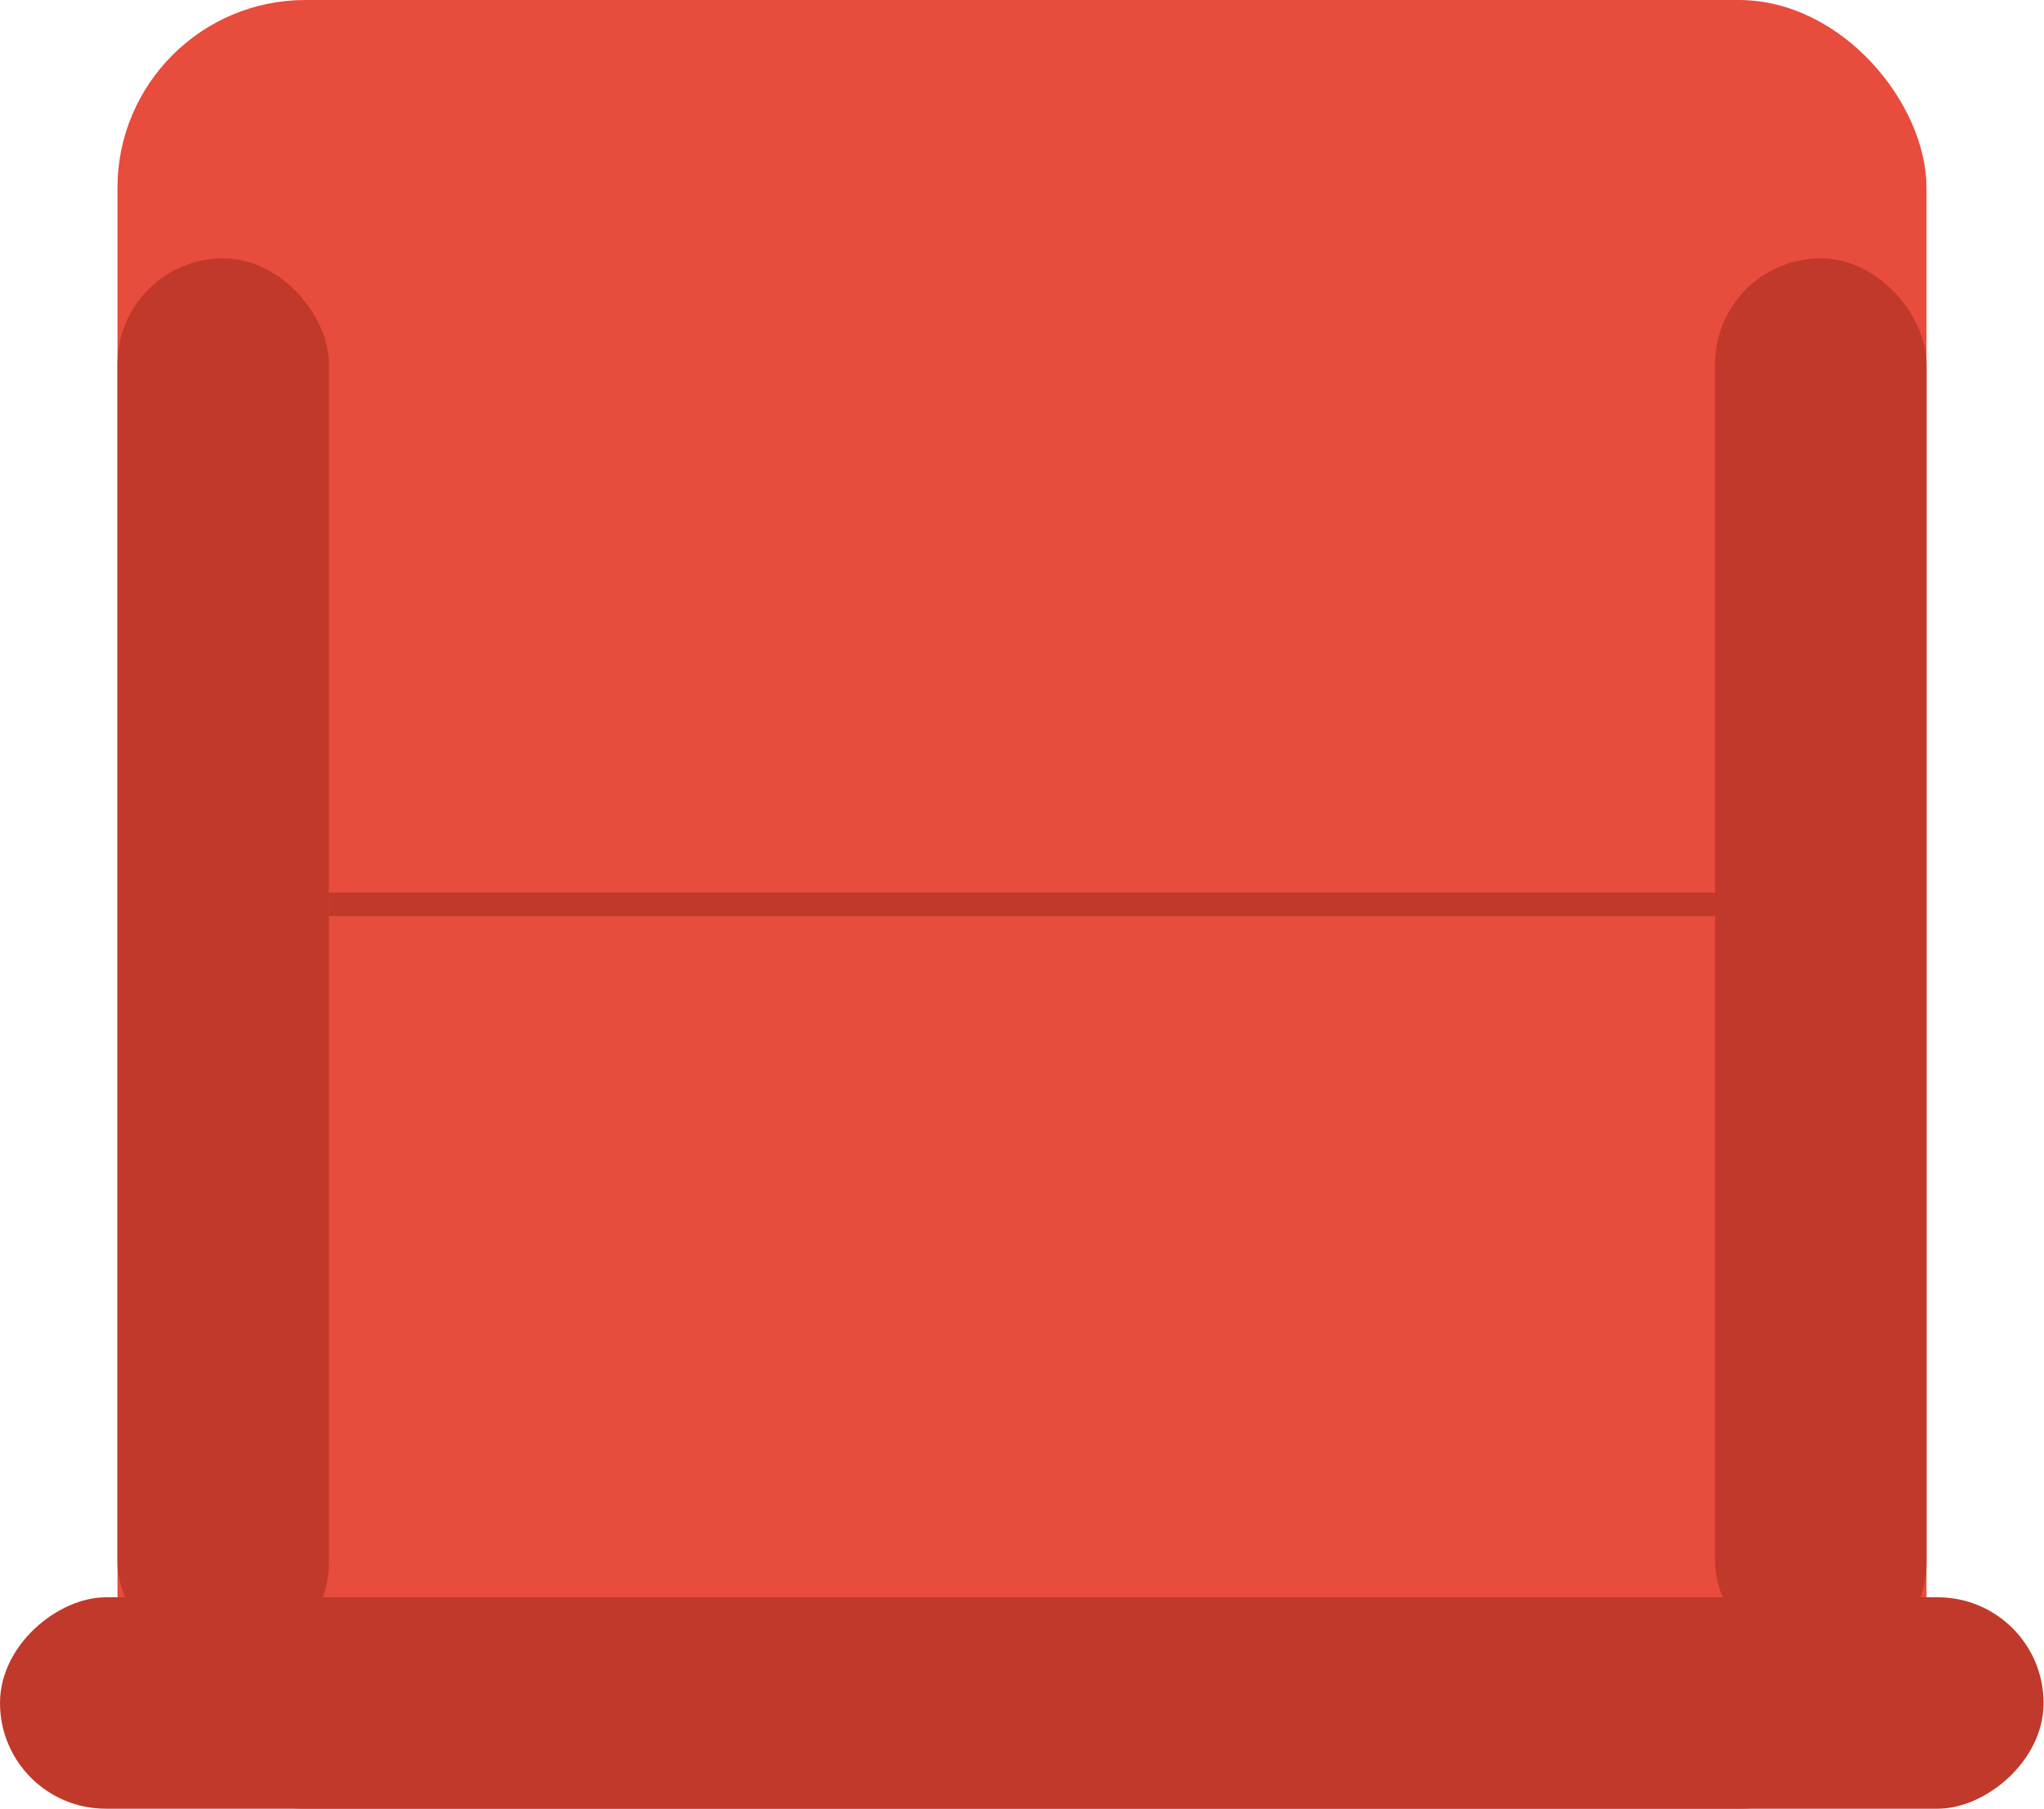 <svg width="87px" height="77px" viewBox="0 0 87 77" version="1.1" xmlns="http://www.w3.org/2000/svg" xmlns:xlink="http://www.w3.org/1999/xlink">
    <defs></defs>
    <g id="Page-1" stroke="none" stroke-width="1" fill="none" fill-rule="evenodd">
        <rect id="Rectangle" fill="#E74C3C" x="5" y="0" width="77" height="77" rx="8"></rect>
        <rect id="Rectangle-2" fill="#C0392B" x="5" y="11" width="9" height="60" rx="4.5"></rect>
        <rect id="Rectangle-2" fill="#C0392B" transform="translate(43.491, 72.5) rotate(-270) translate(-43.491, -72.5) " x="38.991" y="29.009" width="9" height="86.982" rx="4.5"></rect>
        <rect id="Rectangle-2" fill="#C0392B" x="73" y="11" width="9" height="60" rx="4.5"></rect>
        <path d="M14.5,38.5 L75.5,38.5" id="Line" stroke="#C0392B" stroke-linecap="square"></path>
    </g>
</svg>